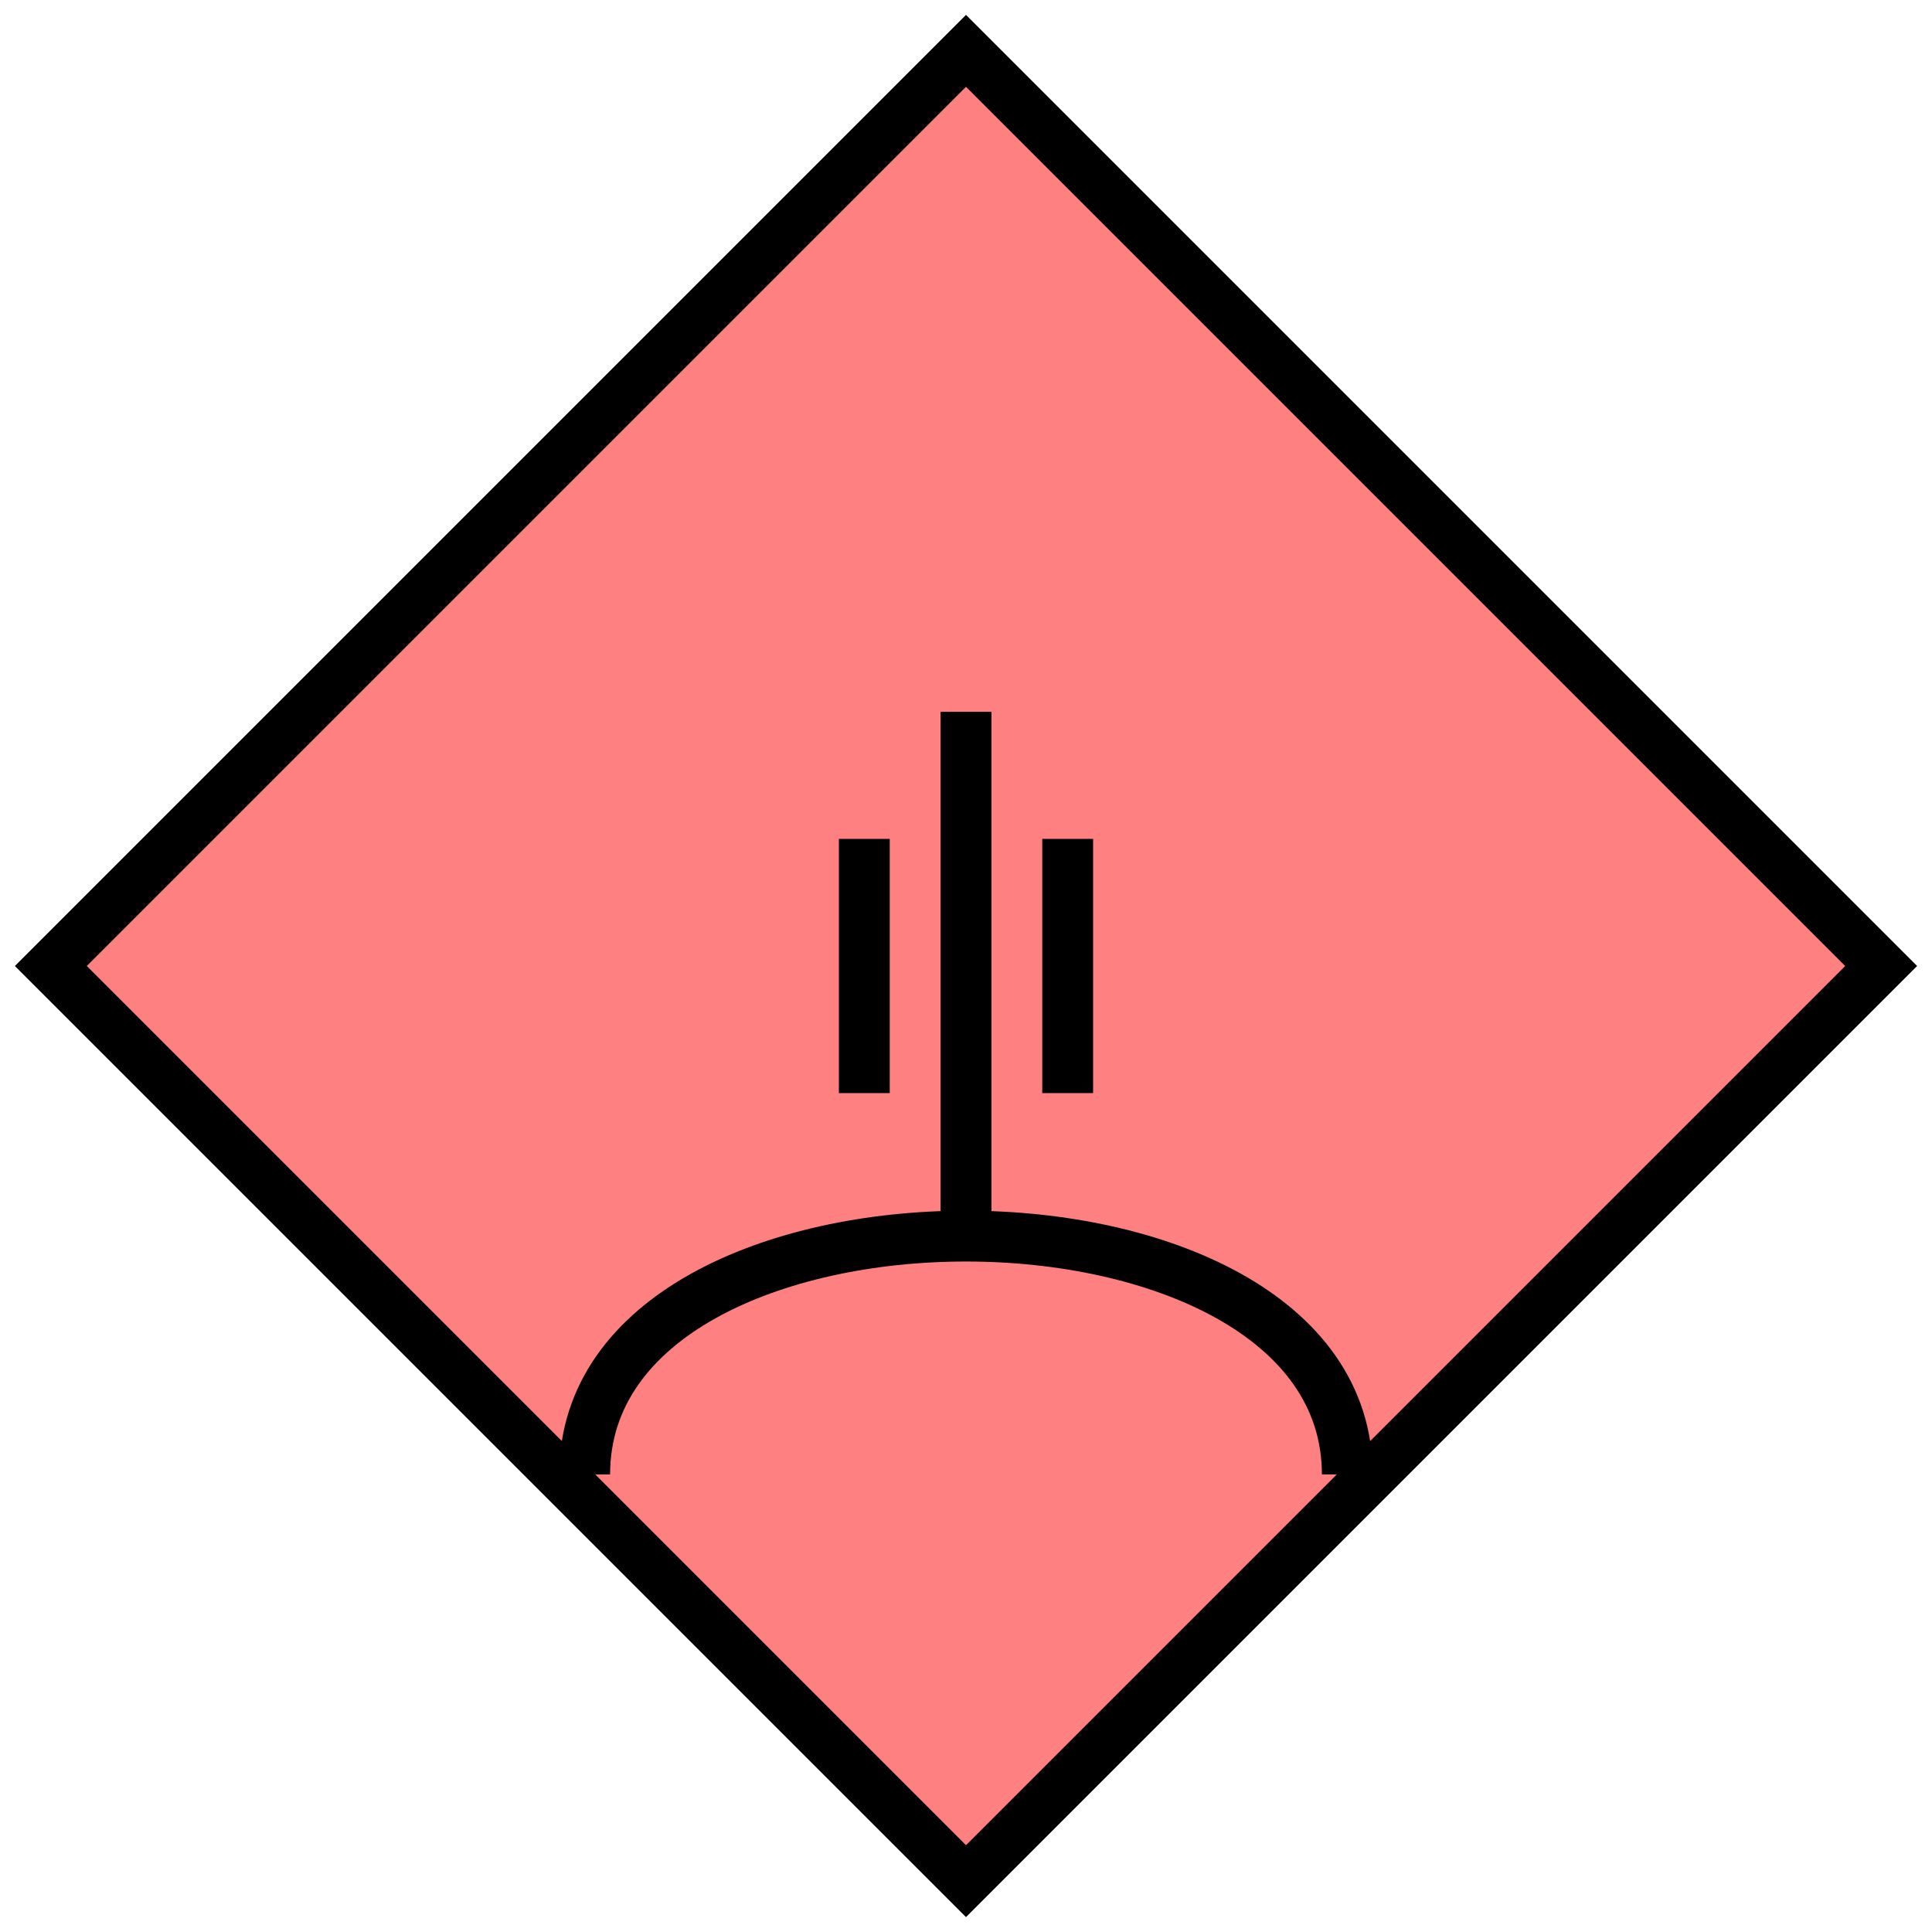 <svg xmlns="http://www.w3.org/2000/svg" version="1.2" baseProfile="tiny" width="152" height="152" viewBox="24 24 152 152"><path d="M 100,28 L172,100 100,172 28,100 100,28 Z" stroke-width="4" stroke="black" fill="rgb(255,128,128)" fill-opacity="1" ></path><path d="M70,140 C70,115 130,115 130,140" stroke-width="4" stroke="black" fill="none" ></path><path d="M100,80 L100,120 M92,90 l0,20 M108,90 l0,20" stroke-width="4" stroke="black" fill="none" ></path></svg>